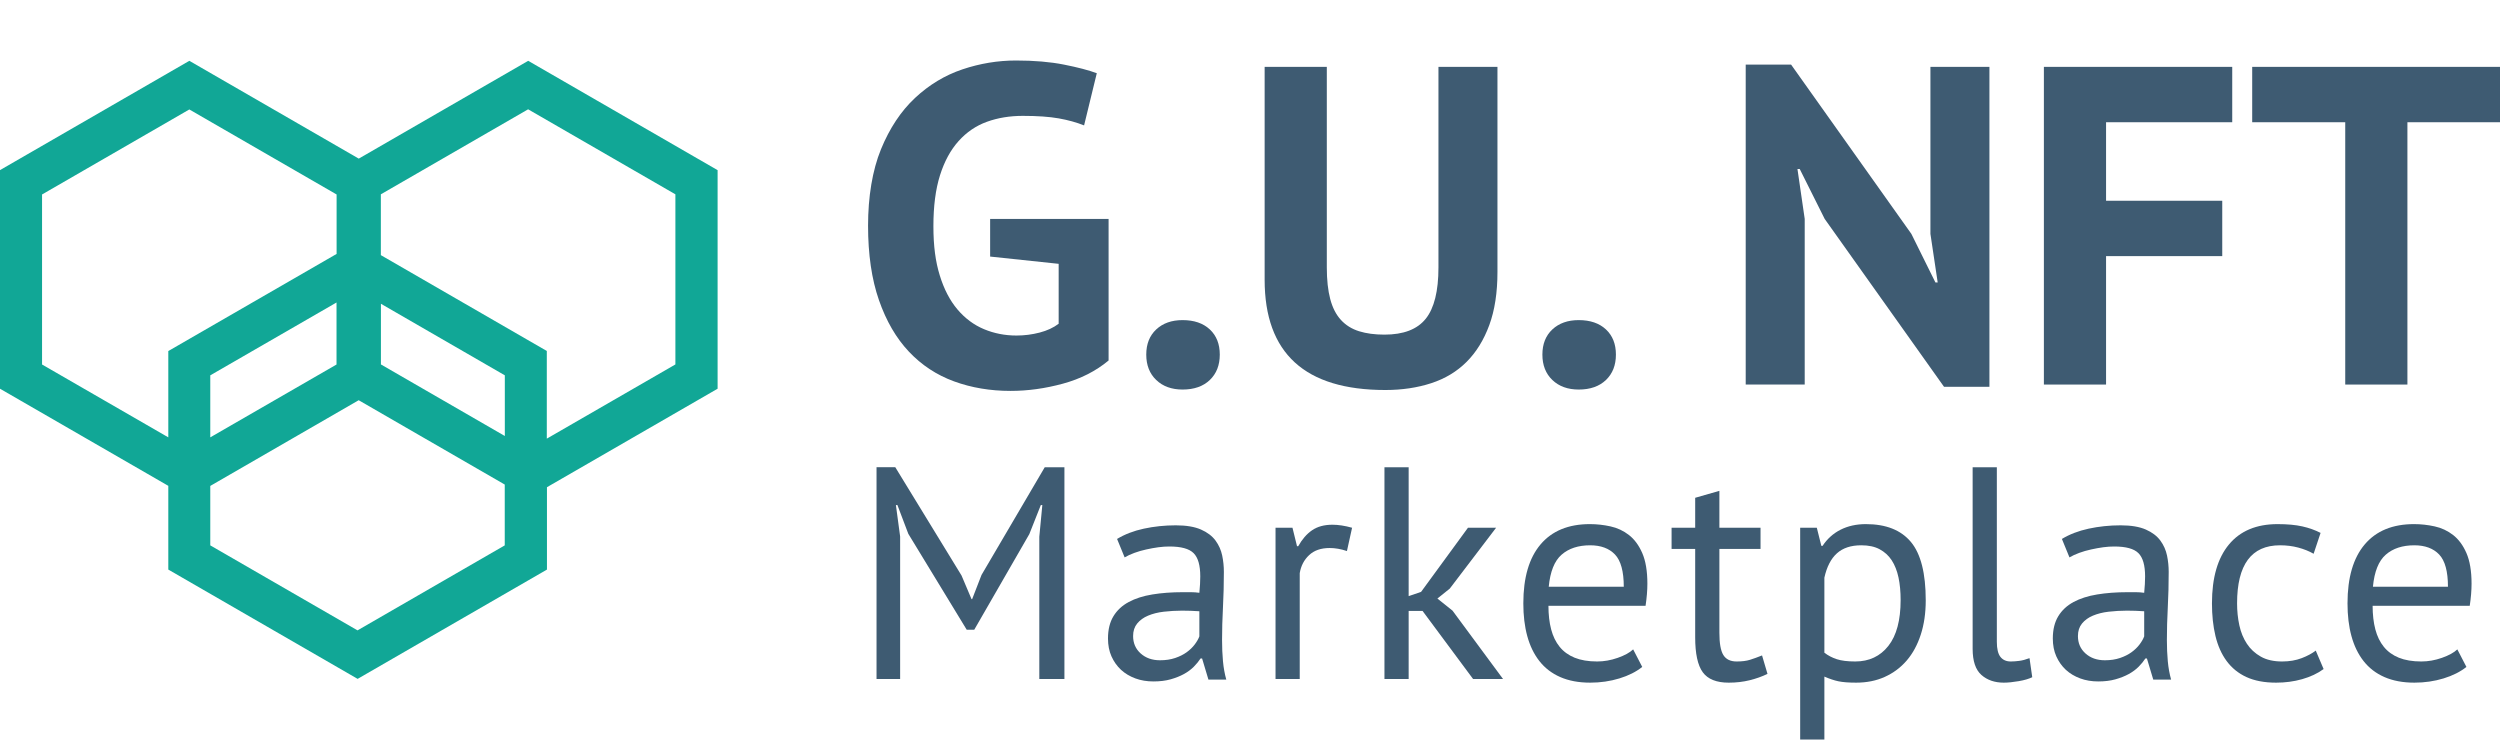 <?xml version="1.0" encoding="UTF-8"?>
<svg id="_レイヤー_2" data-name="レイヤー 2" xmlns="http://www.w3.org/2000/svg" viewBox="0 0 330.51 97.77">
  <defs>
    <style>
      .cls-1 {
        fill: none;
      }

      .cls-2 {
        fill: #11a796;
      }

      .cls-3 {
        fill: #3e5b72;
      }
    </style>
  </defs>
  <g id="_レイヤー_1-2" data-name="レイヤー 1">
    <g id="Logo">
      <g id="G.U._Technologies" data-name="G.U. Technologies">
        <g>
          <path class="cls-3" d="m130.9,28.94h15.66v18.72c-1.68,1.4-3.69,2.42-6.03,3.06-2.34.64-4.65.96-6.93.96-2.68,0-5.17-.42-7.47-1.26s-4.29-2.15-5.97-3.93c-1.68-1.78-3-4.05-3.96-6.81-.96-2.76-1.44-6.04-1.44-9.84s.57-7.33,1.71-10.11c1.14-2.78,2.64-5.04,4.5-6.78,1.86-1.74,3.95-3,6.27-3.78,2.32-.78,4.68-1.17,7.08-1.17s4.51.18,6.33.54c1.82.36,3.27.74,4.35,1.14l-1.68,6.9c-1-.4-2.12-.71-3.36-.93-1.24-.22-2.82-.33-4.74-.33-1.72,0-3.3.26-4.74.78-1.44.52-2.69,1.37-3.75,2.55-1.06,1.18-1.88,2.69-2.46,4.53-.58,1.84-.87,4.08-.87,6.72s.28,4.69.84,6.51c.56,1.82,1.34,3.32,2.34,4.5,1,1.18,2.17,2.05,3.51,2.61s2.77.84,4.29.84c1.04,0,2.06-.13,3.06-.39,1-.26,1.84-.65,2.52-1.17v-7.92l-9.06-.96v-4.98Z"/>
          <path class="cls-3" d="m151.54,46.88c0-1.4.44-2.51,1.32-3.33.88-.82,2.04-1.23,3.48-1.23,1.52,0,2.72.41,3.6,1.23.88.82,1.32,1.93,1.32,3.33s-.44,2.52-1.32,3.36-2.08,1.26-3.6,1.26c-1.44,0-2.6-.42-3.48-1.26s-1.32-1.96-1.32-3.36Z"/>
          <path class="cls-3" d="m190.17,8.84h7.8v27.12c0,2.72-.36,5.06-1.08,7.02-.72,1.96-1.72,3.58-3,4.86s-2.84,2.22-4.68,2.82-3.86.9-6.06.9c-10.64,0-15.96-4.86-15.96-14.58V8.84h8.22v26.52c0,1.64.15,3.03.45,4.17.3,1.14.77,2.06,1.41,2.76.64.7,1.44,1.2,2.4,1.5s2.08.45,3.36.45c2.52,0,4.34-.7,5.46-2.1,1.12-1.4,1.68-3.66,1.68-6.78V8.84Z"/>
          <path class="cls-3" d="m203.91,46.88c0-1.4.44-2.51,1.32-3.33.88-.82,2.04-1.23,3.48-1.23,1.52,0,2.72.41,3.6,1.23.88.82,1.32,1.93,1.32,3.33s-.44,2.52-1.32,3.36c-.88.84-2.08,1.26-3.6,1.26-1.44,0-2.6-.42-3.48-1.26-.88-.84-1.32-1.96-1.32-3.36Z"/>
          <path class="cls-3" d="m241.23,28.94l-3.3-6.6h-.3l.96,6.6v21.9h-7.8V8.54h6l15.9,22.38,3.18,6.42h.3l-.96-6.42V8.84h7.8v42.3h-6l-15.78-22.2Z"/>
          <path class="cls-3" d="m270.21,8.84h24.9v7.32h-16.68v10.38h15.36v7.32h-15.36v16.98h-8.22V8.84Z"/>
          <path class="cls-3" d="m330.51,16.16h-12.24v34.68h-8.22V16.16h-12.3v-7.32h32.76v7.32Z"/>
        </g>
      </g>
      <g id="G.U._Technologies-2" data-name="G.U. Technologies">
        <g>
          <path class="cls-3" d="m137.4,70.97l.4-4.2h-.2l-1.52,3.84-7.28,12.64h-1l-7.72-12.68-1.44-3.8h-.2l.56,4.16v18.84h-3.12v-28h2.48l8.76,14.32,1.32,3.12h.08l1.24-3.2,8.36-14.24h2.6v28h-3.32v-18.8Z"/>
          <path class="cls-3" d="m147.68,71.25c1.01-.61,2.19-1.07,3.54-1.36,1.35-.29,2.75-.44,4.22-.44,1.39,0,2.5.19,3.34.56.84.37,1.48.86,1.92,1.46.44.6.73,1.26.88,1.98.15.72.22,1.44.22,2.16,0,1.6-.04,3.16-.12,4.68-.08,1.52-.12,2.96-.12,4.32,0,.99.04,1.92.12,2.8.08.88.23,1.69.44,2.44h-2.36l-.84-2.8h-.2c-.24.37-.54.74-.9,1.1-.36.36-.79.68-1.3.96-.51.28-1.09.51-1.76.7-.67.19-1.43.28-2.28.28s-1.65-.13-2.38-.4c-.73-.27-1.37-.65-1.9-1.14-.53-.49-.95-1.09-1.26-1.78-.31-.69-.46-1.48-.46-2.36,0-1.17.24-2.15.72-2.94.48-.79,1.15-1.41,2.02-1.88.87-.47,1.91-.8,3.12-1,1.21-.2,2.55-.3,4.02-.3h1.1c.36,0,.73.03,1.1.08.08-.8.12-1.52.12-2.16,0-1.47-.29-2.49-.88-3.08-.59-.59-1.65-.88-3.2-.88-.45,0-.94.03-1.46.1-.52.07-1.05.17-1.6.29-.55.12-1.07.27-1.56.45-.49.18-.93.38-1.3.6l-1-2.44Zm5.68,16.04c.75,0,1.41-.1,2-.3.59-.2,1.09-.45,1.52-.76.43-.31.78-.65,1.06-1.02.28-.37.49-.73.62-1.08v-3.32c-.37-.03-.75-.05-1.14-.06-.39-.01-.77-.02-1.14-.02-.83,0-1.63.05-2.42.14s-1.48.27-2.08.52c-.6.25-1.08.6-1.44,1.04-.36.44-.54.99-.54,1.66,0,.93.33,1.7,1,2.3.67.6,1.52.9,2.56.9Z"/>
          <path class="cls-3" d="m178.07,72.85c-.8-.27-1.56-.4-2.28-.4-1.15,0-2.05.31-2.72.94-.67.63-1.08,1.42-1.24,2.38v14h-3.2v-20h2.24l.6,2.44h.16c.51-.91,1.11-1.61,1.82-2.1.71-.49,1.61-.74,2.7-.74.77,0,1.64.13,2.6.4l-.68,3.08Z"/>
          <path class="cls-3" d="m188.07,80.77h-1.84v9h-3.2v-28h3.2v17.04l1.64-.56,6.2-8.48h3.72l-6.12,8.04-1.64,1.32,2,1.6,6.68,9.04h-3.96l-6.68-9Z"/>
          <path class="cls-3" d="m217.11,88.17c-.8.64-1.81,1.15-3.02,1.52-1.21.37-2.5.56-3.86.56-1.52,0-2.84-.25-3.96-.74-1.12-.49-2.04-1.2-2.76-2.12s-1.25-2.02-1.6-3.3c-.35-1.28-.52-2.72-.52-4.32,0-3.41.76-6.01,2.28-7.8,1.52-1.79,3.69-2.68,6.52-2.68.91,0,1.81.1,2.72.3.91.2,1.72.58,2.44,1.14.72.56,1.31,1.35,1.76,2.38.45,1.03.68,2.38.68,4.06,0,.88-.08,1.85-.24,2.92h-12.84c0,1.17.12,2.21.36,3.12.24.91.61,1.67,1.12,2.3.51.63,1.17,1.11,1.98,1.44.81.33,1.81.5,2.98.5.91,0,1.81-.16,2.72-.48.91-.32,1.59-.69,2.04-1.12l1.2,2.32Zm-6.88-16.08c-1.57,0-2.83.41-3.78,1.24-.95.83-1.51,2.24-1.7,4.24h9.92c0-2.03-.39-3.45-1.16-4.26-.77-.81-1.87-1.22-3.28-1.22Z"/>
          <path class="cls-3" d="m220.99,69.77h3.12v-3.96l3.2-.92v4.88h5.44v2.8h-5.44v11.08c0,1.39.17,2.37.52,2.94s.93.86,1.76.86c.69,0,1.28-.07,1.76-.22.48-.15,1.01-.34,1.6-.58l.72,2.44c-.72.35-1.51.63-2.36.84s-1.77.32-2.76.32c-1.63,0-2.77-.46-3.44-1.38-.67-.92-1-2.46-1-4.62v-11.68h-3.12v-2.8Z"/>
          <path class="cls-3" d="m237.99,69.77h2.2l.6,2.4h.16c.61-.93,1.41-1.65,2.38-2.14.97-.49,2.09-.74,3.34-.74,2.67,0,4.65.79,5.96,2.36,1.31,1.57,1.96,4.15,1.96,7.72,0,1.68-.22,3.19-.66,4.54-.44,1.35-1.06,2.49-1.86,3.42s-1.77,1.65-2.9,2.16c-1.13.51-2.39.76-3.78.76-.99,0-1.77-.06-2.34-.18-.57-.12-1.19-.33-1.86-.62v8.32h-3.2v-28Zm8.08,2.32c-1.36,0-2.43.35-3.22,1.06-.79.71-1.34,1.78-1.66,3.22v9.92c.48.37,1.03.66,1.64.86.61.2,1.43.3,2.44.3,1.84,0,3.3-.69,4.38-2.06,1.08-1.37,1.62-3.39,1.62-6.06,0-1.09-.09-2.09-.28-2.98-.19-.89-.49-1.65-.9-2.28-.41-.63-.95-1.11-1.6-1.46-.65-.35-1.46-.52-2.42-.52Z"/>
          <path class="cls-3" d="m263.99,84.85c0,.93.16,1.6.48,2,.32.4.77.6,1.36.6.35,0,.72-.03,1.12-.08.4-.05.85-.17,1.36-.36l.36,2.52c-.43.21-1.02.39-1.78.52-.76.13-1.42.2-1.98.2-1.2,0-2.19-.34-2.96-1.02-.77-.68-1.16-1.83-1.16-3.46v-24h3.2v23.08Z"/>
          <path class="cls-3" d="m272.59,71.25c1.01-.61,2.19-1.07,3.54-1.36,1.35-.29,2.75-.44,4.22-.44,1.39,0,2.5.19,3.34.56.84.37,1.48.86,1.92,1.46s.73,1.26.88,1.98c.15.72.22,1.44.22,2.16,0,1.6-.04,3.16-.12,4.68-.08,1.52-.12,2.96-.12,4.32,0,.99.04,1.92.12,2.8.08.88.23,1.69.44,2.44h-2.36l-.84-2.8h-.2c-.24.37-.54.74-.9,1.1s-.79.68-1.3.96c-.51.28-1.09.51-1.76.7-.67.19-1.43.28-2.28.28s-1.65-.13-2.38-.4c-.73-.27-1.37-.65-1.9-1.14-.53-.49-.95-1.09-1.26-1.78-.31-.69-.46-1.48-.46-2.36,0-1.17.24-2.15.72-2.94.48-.79,1.15-1.41,2.02-1.88s1.91-.8,3.12-1,2.55-.3,4.02-.3h1.1c.36,0,.73.03,1.1.08.08-.8.12-1.52.12-2.16,0-1.47-.29-2.49-.88-3.08-.59-.59-1.65-.88-3.2-.88-.45,0-.94.03-1.46.1-.52.07-1.05.17-1.6.29-.55.12-1.07.27-1.56.45-.49.18-.93.38-1.3.6l-1-2.44Zm5.68,16.04c.75,0,1.41-.1,2-.3.59-.2,1.09-.45,1.52-.76.43-.31.78-.65,1.06-1.02.28-.37.49-.73.62-1.08v-3.32c-.37-.03-.75-.05-1.14-.06s-.77-.02-1.14-.02c-.83,0-1.63.05-2.42.14-.79.09-1.48.27-2.08.52-.6.25-1.08.6-1.44,1.04-.36.44-.54.99-.54,1.66,0,.93.33,1.7,1,2.3.67.6,1.52.9,2.56.9Z"/>
          <path class="cls-3" d="m307.19,88.45c-.8.59-1.75,1.03-2.84,1.34-1.09.31-2.24.46-3.44.46-1.55,0-2.85-.25-3.92-.74-1.07-.49-1.94-1.2-2.62-2.12s-1.17-2.03-1.48-3.32c-.31-1.29-.46-2.73-.46-4.3,0-3.39.75-5.98,2.24-7.78,1.49-1.8,3.64-2.7,6.44-2.7,1.28,0,2.37.1,3.26.3.89.2,1.7.49,2.42.86l-.92,2.76c-.61-.35-1.29-.62-2.04-.82-.75-.2-1.55-.3-2.4-.3-3.79,0-5.68,2.56-5.68,7.68,0,1.01.1,1.98.3,2.9s.53,1.73,1,2.44c.47.71,1.08,1.27,1.84,1.7.76.43,1.7.64,2.82.64.96,0,1.82-.15,2.58-.44.76-.29,1.38-.63,1.86-1l1.04,2.44Z"/>
          <path class="cls-3" d="m326.07,88.17c-.8.64-1.81,1.15-3.02,1.52-1.21.37-2.5.56-3.86.56-1.52,0-2.84-.25-3.96-.74s-2.04-1.2-2.76-2.12c-.72-.92-1.25-2.02-1.6-3.3s-.52-2.72-.52-4.32c0-3.41.76-6.01,2.28-7.8,1.52-1.79,3.69-2.68,6.52-2.68.91,0,1.81.1,2.72.3s1.72.58,2.44,1.14c.72.56,1.31,1.35,1.76,2.38.45,1.03.68,2.38.68,4.06,0,.88-.08,1.85-.24,2.92h-12.84c0,1.17.12,2.21.36,3.12s.61,1.67,1.12,2.3c.51.63,1.17,1.11,1.98,1.44.81.33,1.81.5,2.98.5.91,0,1.81-.16,2.72-.48s1.59-.69,2.04-1.12l1.2,2.32Zm-6.88-16.08c-1.57,0-2.83.41-3.78,1.24s-1.51,2.24-1.7,4.24h9.92c0-2.03-.39-3.45-1.16-4.26-.77-.81-1.87-1.22-3.28-1.22Z"/>
        </g>
      </g>
      <path class="cls-2" d="m94.86,22.49l-25.03-14.45-22.4,12.93-22.4-12.93L0,22.49v28.9l22.25,12.84v11.07l25.03,14.45,25.03-14.45v-10.89l22.56-13.02v-28.9Zm-28.12,35.15l-16.38-9.46v-8.02l16.38,9.46v8.02ZM5.56,48.19v-22.48l19.47-11.24,19.47,11.24v7.86l-22.25,12.84v11.41l-16.69-9.63Zm38.93-8.2v8.2l-16.69,9.63v-8.2l16.69-9.63Zm2.78,43.35l-19.47-11.24v-7.86l19.62-11.33,19.31,11.15v8.04l-19.47,11.24Zm42.02-35.16l-17,9.81v-11.59l-21.94-12.67v-8.04l19.47-11.24,19.47,11.24v22.48Z"/>
      <rect class="cls-1" width="330.51" height="97.77"/>
    </g>
  </g>
</svg>